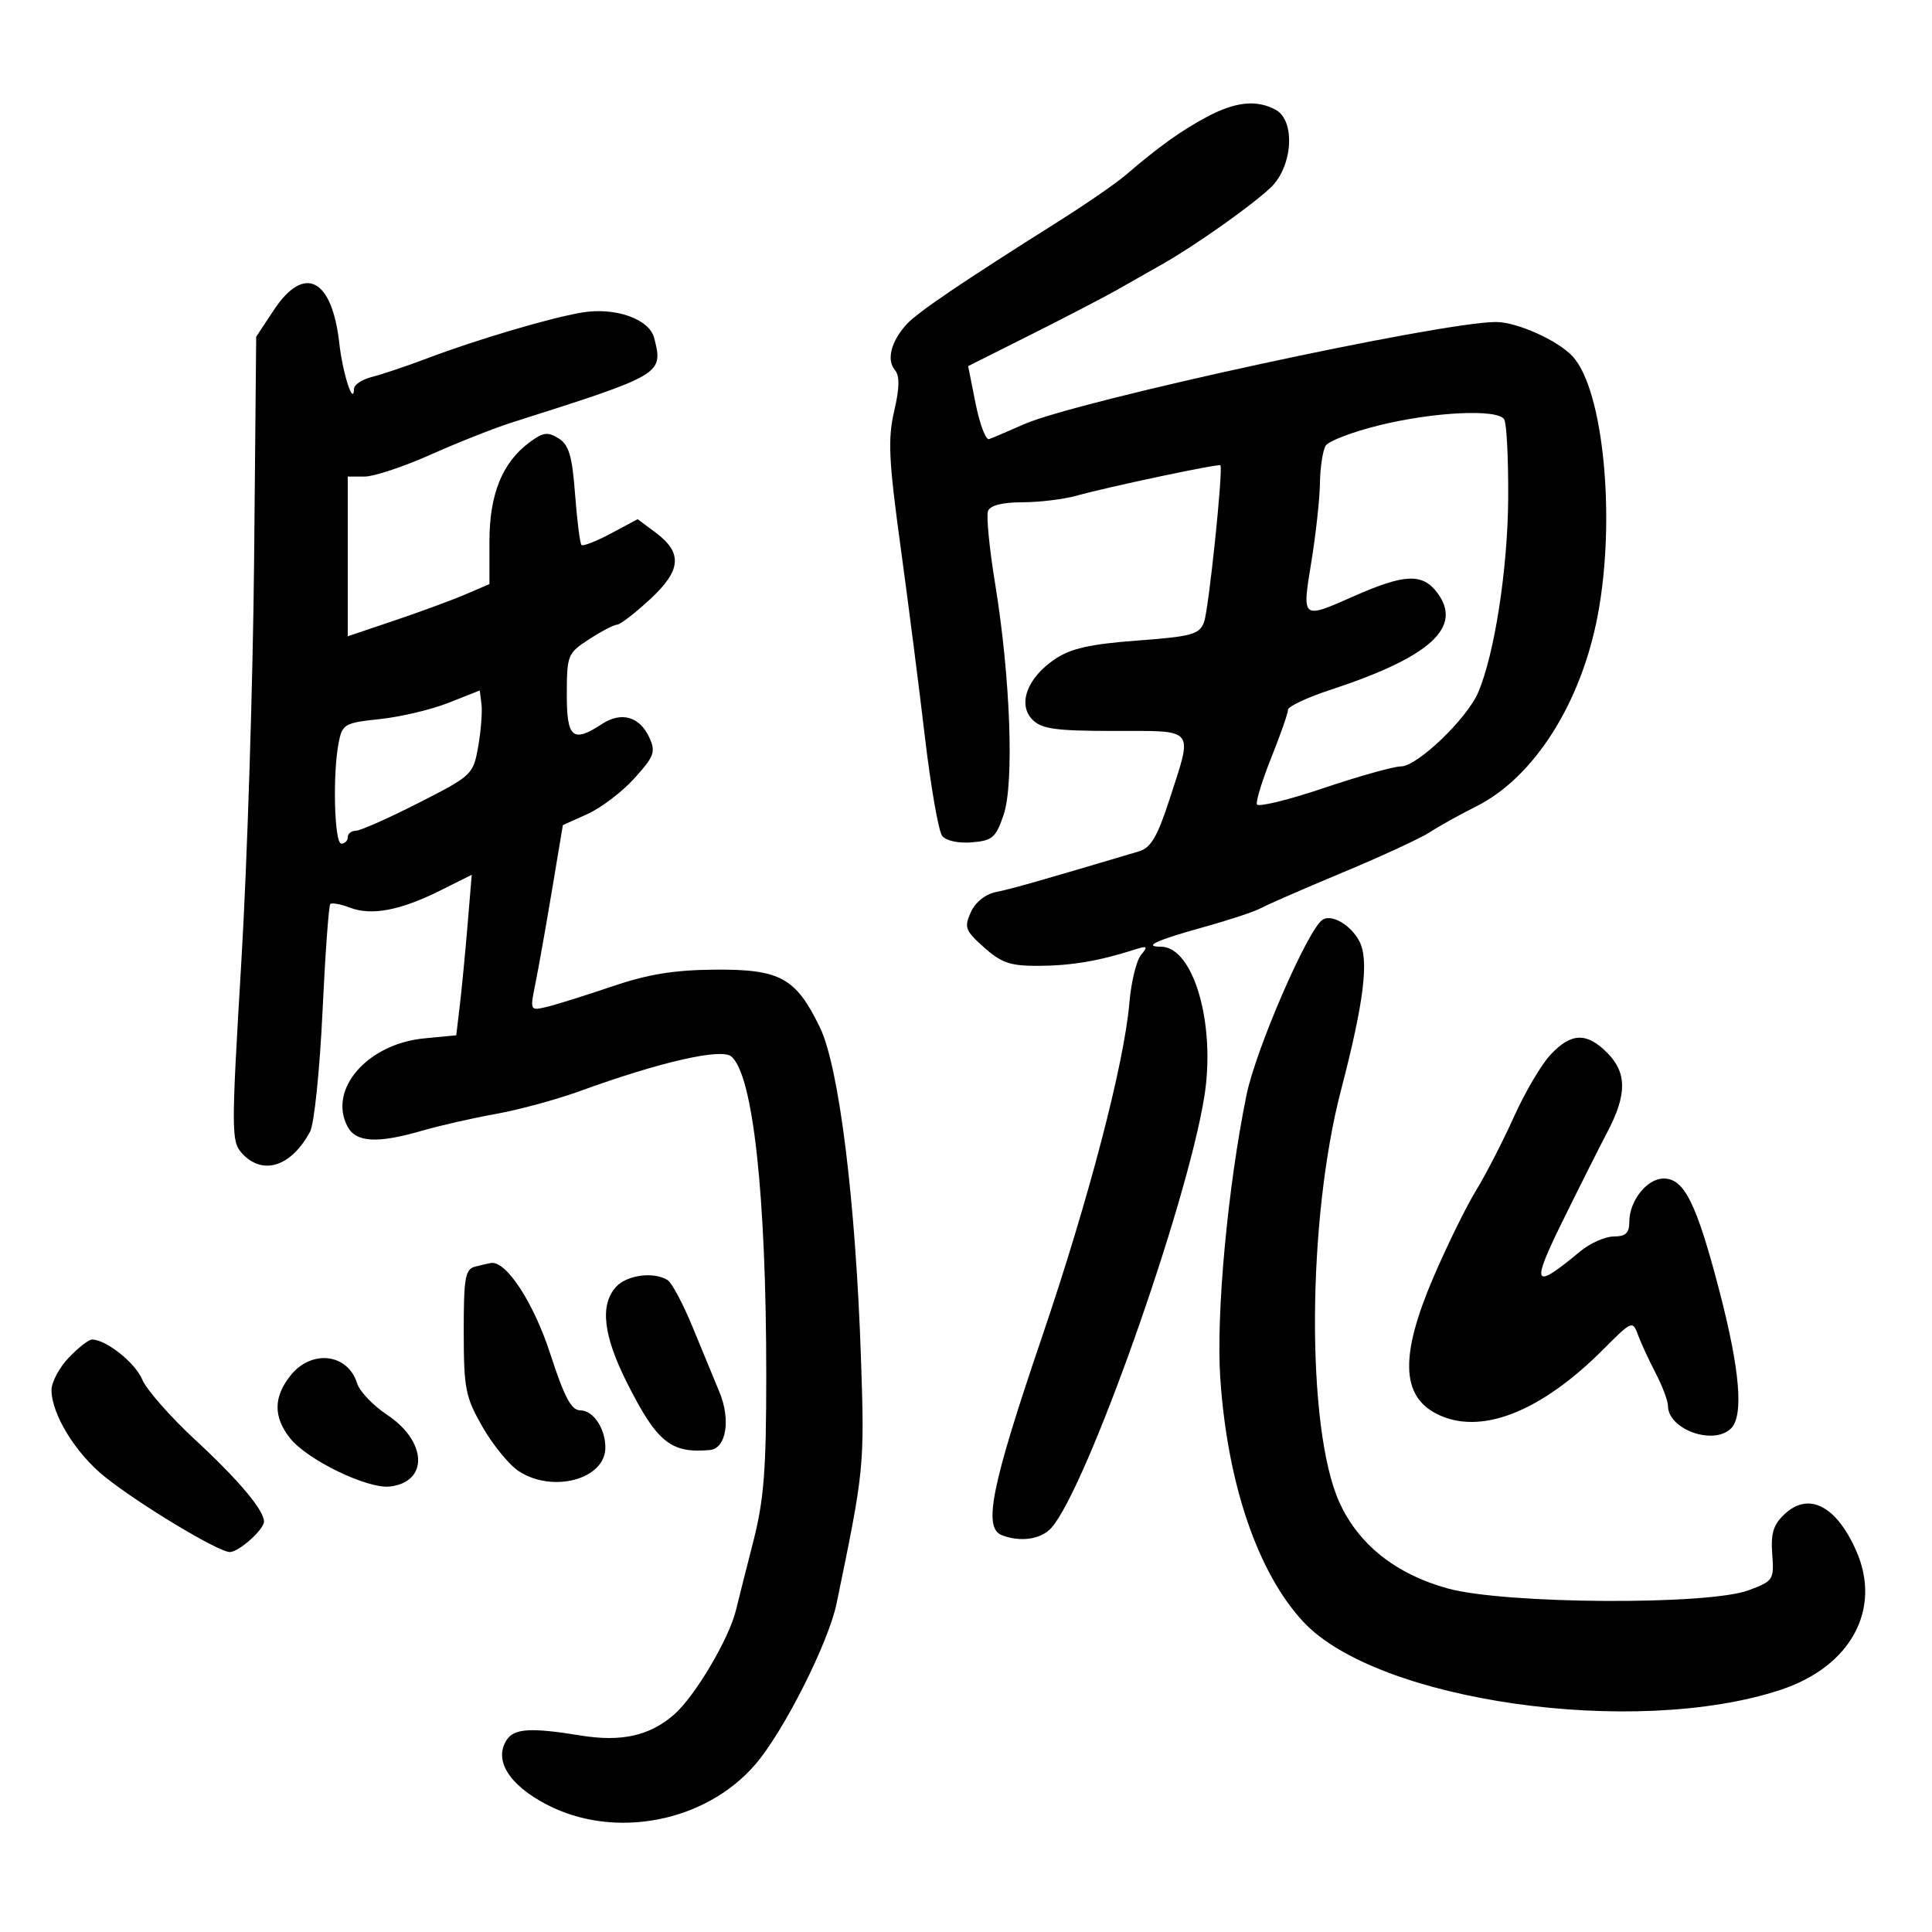 <svg xmlns="http://www.w3.org/2000/svg" width="300" height="300" viewBox="0 0 300 300" version="1.1">
	<path d="M 187.485 18.107 C 183.510 20.209, 179.909 22.784, 174.801 27.178 C 173.317 28.455, 168.592 31.712, 164.301 34.416 C 149.344 43.841, 142.488 48.487, 140.780 50.356 C 138.388 52.972, 137.633 55.853, 138.930 57.416 C 139.726 58.375, 139.702 60.137, 138.844 63.857 C 137.848 68.172, 138.002 71.462, 139.820 84.739 C 141.007 93.408, 142.720 106.800, 143.628 114.500 C 144.535 122.200, 145.739 129.085, 146.303 129.801 C 146.899 130.556, 148.832 130.975, 150.914 130.801 C 154.111 130.533, 154.646 130.066, 155.848 126.500 C 157.502 121.593, 156.891 105.109, 154.518 90.603 C 153.627 85.160, 153.132 80.097, 153.418 79.353 C 153.754 78.478, 155.626 77.998, 158.719 77.994 C 161.348 77.991, 165.125 77.537, 167.111 76.986 C 172.224 75.565, 189.305 71.955, 189.505 72.252 C 189.953 72.917, 187.677 94.720, 186.964 96.596 C 186.233 98.519, 185.112 98.829, 176.583 99.468 C 169.220 100.020, 166.274 100.688, 163.774 102.373 C 159.483 105.265, 157.970 109.398, 160.337 111.766 C 161.771 113.201, 163.964 113.500, 173.035 113.500 C 185.749 113.500, 185.252 112.883, 181.603 124.119 C 179.714 129.936, 178.708 131.648, 176.853 132.200 C 161.361 136.812, 157.089 138.027, 154.716 138.500 C 153.017 138.839, 151.472 140.064, 150.753 141.643 C 149.684 143.989, 149.875 144.499, 152.803 147.115 C 155.502 149.527, 156.890 149.996, 161.266 149.976 C 166.288 149.953, 170.645 149.224, 175.992 147.510 C 178.184 146.808, 178.327 146.901, 177.177 148.287 C 176.458 149.153, 175.647 152.480, 175.375 155.681 C 174.567 165.180, 169.056 186.273, 161.835 207.500 C 153.913 230.788, 152.605 237.251, 155.582 238.393 C 158.467 239.500, 161.670 239.023, 163.251 237.250 C 168.714 231.123, 184.267 187.288, 187.004 170.302 C 188.817 159.048, 185.330 147, 180.261 147 C 177.381 147, 179.602 145.983, 186.892 143.963 C 190.839 142.869, 194.841 141.545, 195.784 141.020 C 196.728 140.496, 202.450 138.001, 208.500 135.476 C 214.550 132.951, 220.625 130.143, 222 129.237 C 223.375 128.330, 226.636 126.516, 229.248 125.206 C 238.213 120.707, 245.523 109.192, 248.104 95.500 C 250.929 80.518, 248.989 60.551, 244.202 55.344 C 241.919 52.860, 235.550 50, 232.302 50 C 223.701 50, 167.226 62.233, 159 65.878 C 156.525 66.975, 154.086 68.014, 153.579 68.186 C 153.073 68.359, 152.135 65.879, 151.495 62.676 L 150.332 56.852 160.033 51.983 C 165.368 49.306, 171.369 46.189, 173.367 45.058 C 175.365 43.926, 178.544 42.125, 180.430 41.056 C 185.516 38.175, 194.118 32.104, 197.250 29.187 C 200.738 25.939, 201.222 18.724, 198.066 17.035 C 195.118 15.457, 191.875 15.786, 187.485 18.107 M 42.523 48.144 L 39.781 52.288 39.458 86.894 C 39.281 105.927, 38.389 134.019, 37.476 149.320 C 35.901 175.729, 35.905 177.238, 37.563 179.070 C 40.757 182.599, 45.227 181.180, 48.156 175.709 C 48.784 174.535, 49.647 166.204, 50.073 157.197 C 50.498 148.190, 51.044 140.623, 51.285 140.382 C 51.526 140.141, 52.910 140.395, 54.361 140.947 C 57.708 142.220, 62.184 141.366, 68.375 138.274 L 73.250 135.840 72.600 143.670 C 72.242 147.976, 71.701 153.584, 71.398 156.130 L 70.845 160.760 65.883 161.237 C 57.045 162.086, 50.885 169.180, 53.974 174.951 C 55.290 177.410, 58.615 177.587, 65.568 175.568 C 68.281 174.781, 73.425 173.612, 77 172.970 C 80.575 172.329, 86.425 170.740, 90 169.440 C 102.442 164.914, 111.969 162.730, 113.549 164.040 C 116.928 166.845, 118.982 185.546, 118.984 213.500 C 118.984 228.370, 118.628 232.891, 116.937 239.500 C 115.810 243.900, 114.618 248.625, 114.288 250 C 113.216 254.455, 107.898 263.429, 104.658 266.249 C 100.879 269.537, 96.492 270.519, 90.174 269.489 C 82.409 268.224, 79.822 268.383, 78.662 270.197 C 76.660 273.328, 79.033 277.151, 84.871 280.201 C 95.407 285.705, 109.591 282.968, 117.319 273.941 C 121.730 268.788, 128.637 255.092, 129.901 248.994 C 134.198 228.260, 134.256 227.676, 133.694 211 C 132.866 186.430, 130.285 165.640, 127.301 159.500 C 123.569 151.820, 121.137 150.487, 111 150.568 C 104.650 150.618, 100.603 151.280, 95 153.186 C 90.875 154.588, 86.324 156.014, 84.887 156.353 C 82.291 156.965, 82.280 156.942, 83.135 152.735 C 83.609 150.406, 84.762 143.915, 85.699 138.311 L 87.401 128.123 91.236 126.394 C 93.345 125.443, 96.623 122.946, 98.520 120.846 C 101.587 117.451, 101.844 116.751, 100.833 114.533 C 99.346 111.270, 96.492 110.448, 93.486 112.417 C 88.922 115.408, 87.999 114.620, 88.012 107.750 C 88.024 101.720, 88.147 101.421, 91.498 99.250 C 93.409 98.012, 95.353 97, 95.820 97 C 96.286 97, 98.578 95.236, 100.914 93.080 C 105.820 88.550, 106.039 85.845, 101.758 82.661 L 99.015 80.621 94.866 82.836 C 92.584 84.054, 90.524 84.858, 90.289 84.622 C 90.053 84.386, 89.607 80.846, 89.298 76.755 C 88.845 70.767, 88.344 69.072, 86.731 68.064 C 85.054 67.017, 84.318 67.119, 82.215 68.689 C 77.978 71.852, 76 76.751, 76 84.083 L 76 90.696 72.250 92.304 C 70.188 93.188, 65.237 95.012, 61.250 96.356 L 54 98.800 54 86.400 L 54 74 56.624 74 C 58.067 74, 62.680 72.468, 66.874 70.595 C 71.068 68.722, 76.750 66.474, 79.500 65.600 C 102.943 58.148, 102.999 58.115, 101.589 52.499 C 100.843 49.524, 95.509 47.650, 90.312 48.536 C 85.359 49.380, 74.085 52.716, 66.500 55.582 C 63.200 56.829, 59.263 58.157, 57.750 58.533 C 56.237 58.909, 54.986 59.731, 54.970 60.358 C 54.894 63.179, 53.212 57.988, 52.691 53.326 C 51.559 43.202, 47.248 41.005, 42.523 48.144 M 214.091 66.057 C 210.017 67.068, 206.311 68.481, 205.857 69.198 C 205.402 69.914, 205 72.525, 204.962 75 C 204.925 77.475, 204.322 82.987, 203.624 87.250 C 202.156 96.208, 202.108 96.169, 210.186 92.596 C 218.119 89.088, 220.880 88.973, 223.187 92.055 C 227.191 97.405, 222.089 102.030, 206.556 107.129 C 202.950 108.313, 200 109.704, 200 110.220 C 200 110.736, 198.841 114.057, 197.423 117.599 C 196.006 121.142, 194.994 124.426, 195.173 124.897 C 195.353 125.369, 200 124.237, 205.500 122.383 C 211 120.529, 216.424 119.009, 217.553 119.006 C 220.079 118.999, 227.807 111.582, 229.542 107.500 C 232.083 101.520, 234.125 88.290, 234.191 77.364 C 234.228 71.239, 233.949 65.727, 233.570 65.114 C 232.553 63.467, 222.590 63.950, 214.091 66.057 M 69.639 109.135 C 66.965 110.190, 62.172 111.326, 58.987 111.659 C 53.539 112.229, 53.162 112.441, 52.599 115.257 C 51.630 120.102, 51.907 131, 53 131 C 53.550 131, 54 130.550, 54 130 C 54 129.450, 54.564 129, 55.253 129 C 55.941 129, 60.322 127.056, 64.987 124.681 C 73.317 120.439, 73.482 120.283, 74.251 115.931 C 74.681 113.494, 74.913 110.536, 74.767 109.358 L 74.500 107.216 69.639 109.135 M 205.359 142.820 C 203.081 144.319, 195.012 162.912, 193.563 170 C 190.645 184.270, 188.813 204.034, 189.484 214 C 190.589 230.411, 195.304 244.238, 202.387 251.841 C 213.886 264.181, 253.880 269.876, 276.504 262.394 C 287.413 258.787, 292.249 249.862, 288.220 240.774 C 285.133 233.812, 280.860 231.619, 277.137 235.087 C 275.368 236.735, 274.952 238.070, 275.193 241.319 C 275.490 245.320, 275.371 245.501, 271.500 246.943 C 265.213 249.284, 233.648 249.092, 224.824 246.659 C 216.700 244.419, 210.894 239.787, 207.940 233.189 C 202.824 221.761, 202.963 189.513, 208.215 169.343 C 211.815 155.518, 212.613 149.015, 211.067 146.125 C 209.715 143.598, 206.768 141.892, 205.359 142.820 M 240.783 163.750 C 239.358 165.262, 236.798 169.602, 235.094 173.392 C 233.390 177.183, 230.729 182.358, 229.179 184.892 C 227.630 187.427, 224.637 193.535, 222.527 198.466 C 217.422 210.403, 217.569 216.692, 223.021 219.511 C 229.749 222.990, 239.174 219.354, 249 209.487 C 253.368 205.101, 253.524 205.035, 254.328 207.234 C 254.784 208.480, 256.021 211.164, 257.078 213.198 C 258.135 215.232, 259 217.525, 259 218.293 C 259 221.965, 266.096 224.504, 268.800 221.800 C 270.788 219.812, 270.169 212.623, 266.949 200.307 C 263.423 186.819, 261.524 183, 258.341 183 C 255.744 183, 253 186.453, 253 189.723 C 253 191.466, 252.432 192, 250.577 192 C 249.244 192, 246.881 193.058, 245.327 194.351 C 238.091 200.370, 237.688 199.705, 242.556 189.785 C 245.062 184.678, 248.212 178.409, 249.556 175.853 C 252.656 169.958, 252.653 166.562, 249.545 163.455 C 246.363 160.273, 243.984 160.353, 240.783 163.750 M 73.750 196.689 C 72.235 197.085, 72.001 198.444, 72.009 206.823 C 72.018 215.677, 72.267 216.933, 74.937 221.587 C 76.542 224.385, 79.065 227.468, 80.545 228.437 C 85.842 231.908, 94 229.690, 94 224.779 C 94 221.805, 92.114 219, 90.114 219 C 88.715 219, 87.646 216.993, 85.455 210.250 C 82.858 202.260, 78.605 195.741, 76.234 196.116 C 75.830 196.180, 74.713 196.438, 73.750 196.689 M 95.655 199.829 C 93.115 202.635, 93.667 207.389, 97.390 214.775 C 102.023 223.967, 104.181 225.712, 110.231 225.158 C 112.758 224.927, 113.498 220.482, 111.725 216.188 C 110.887 214.160, 108.998 209.581, 107.527 206.013 C 106.056 202.445, 104.323 199.190, 103.676 198.779 C 101.540 197.420, 97.337 197.970, 95.655 199.829 M 10.687 210.805 C 9.209 212.347, 8 214.615, 8 215.845 C 8 219.575, 11.709 225.631, 16.226 229.274 C 21.492 233.522, 33.903 241, 35.687 241 C 37.091 241, 41.004 237.497, 40.993 236.250 C 40.978 234.486, 37.024 229.788, 30.384 223.645 C 26.470 220.023, 22.738 215.783, 22.091 214.221 C 21.014 211.620, 16.470 208, 14.283 208 C 13.783 208, 12.165 209.262, 10.687 210.805 M 45.073 213.635 C 42.457 216.960, 42.441 220.020, 45.024 223.303 C 47.685 226.687, 57.087 231.237, 60.562 230.825 C 66.583 230.110, 66.320 223.801, 60.097 219.683 C 57.931 218.250, 55.838 216.047, 55.445 214.788 C 53.992 210.134, 48.322 209.504, 45.073 213.635" stroke="none" fill="black" fill-rule="evenodd"/>
</svg>